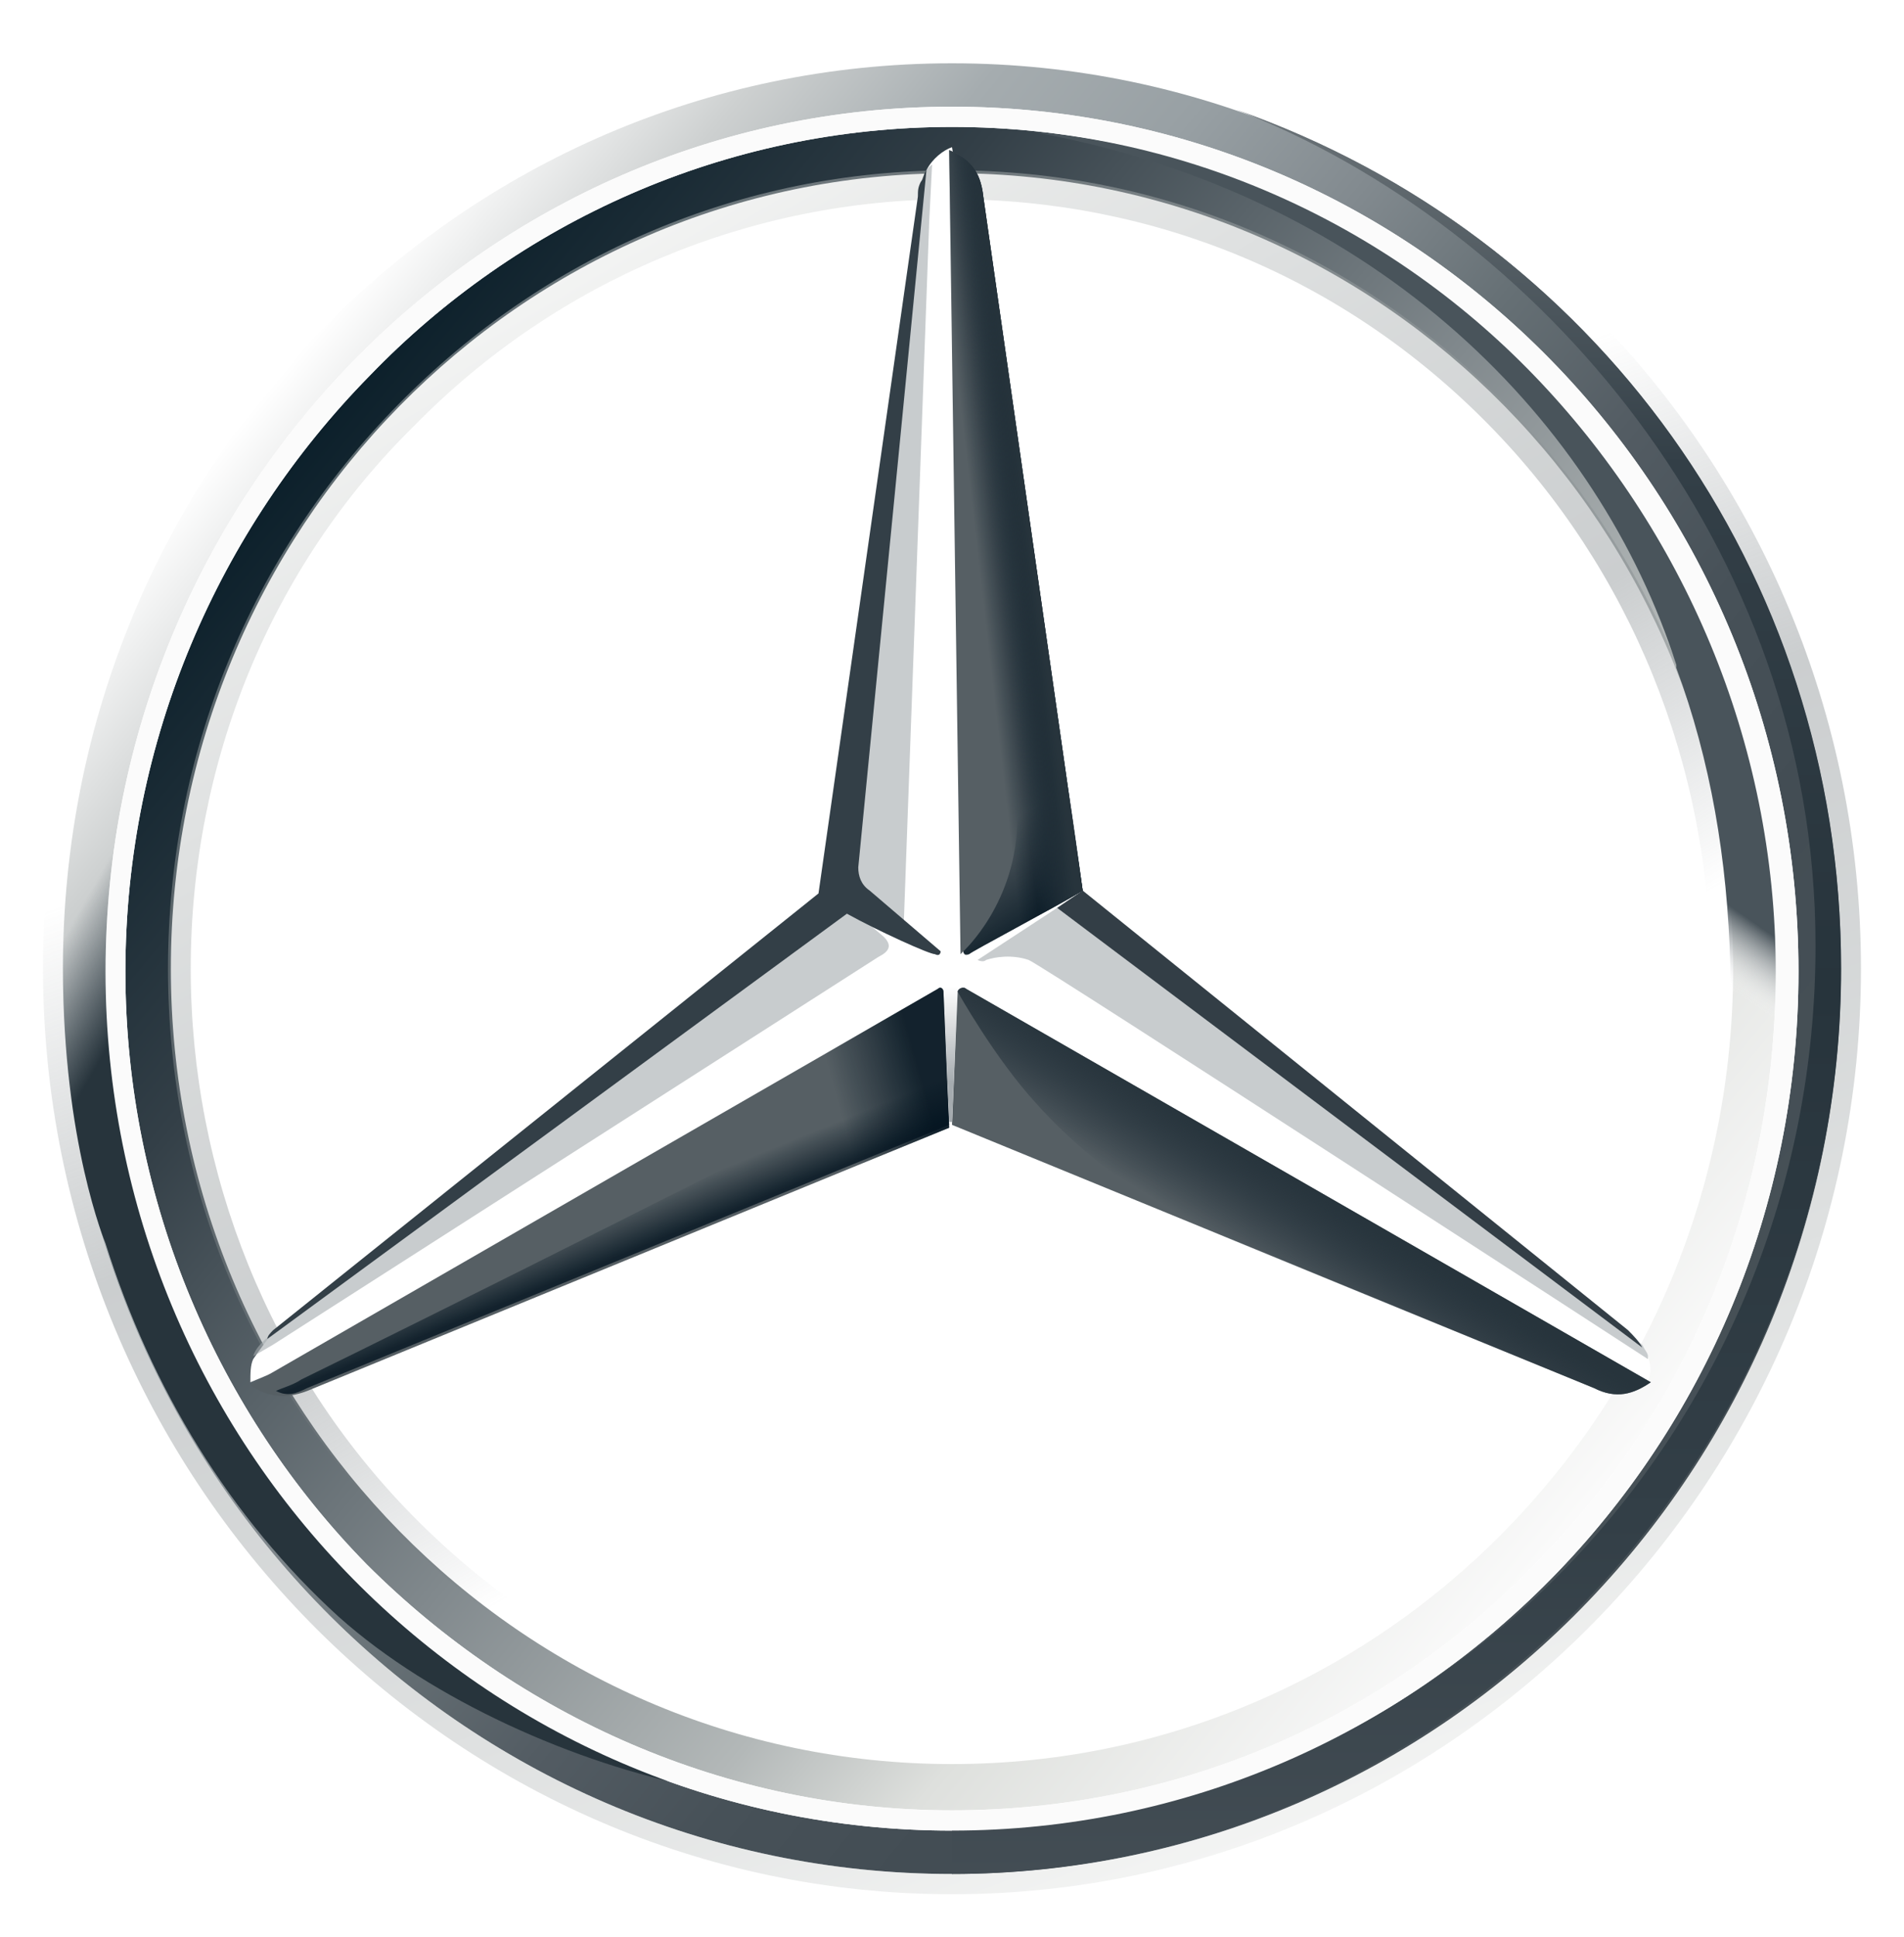 <svg width="177" height="180" viewBox="0 0 177 180" fill="none" xmlns="http://www.w3.org/2000/svg">
<g clip-path="url(#clip0_8_180)" filter="url(#filter0_d_8_180)">
<path d="M171.152 86C171.152 132.494 134.183 170.119 88.5 170.119C42.817 170.119 5.849 132.494 5.849 86C5.849 39.506 42.817 1.881 88.5 1.881C134.183 1.881 171.152 39.506 171.152 86ZM88.5 6.988C45.458 6.988 10.866 42.194 10.866 86C10.866 129.806 45.722 165.012 88.5 165.012C131.542 165.012 166.135 129.537 166.135 86C166.135 42.194 131.542 6.988 88.5 6.988Z" fill="url(#paint0_linear_8_180)"/>
<path d="M88.5 6.987C45.458 6.987 10.866 42.194 10.866 86C10.866 129.806 45.722 165.012 88.5 165.012C131.542 165.012 166.134 129.537 166.134 86C166.134 42.194 131.542 6.987 88.5 6.987ZM88.5 159.906C48.363 159.906 15.883 126.85 15.883 86C15.883 45.15 48.363 12.094 88.5 12.094C128.638 12.094 161.117 45.15 161.117 86C161.117 126.85 128.638 159.906 88.5 159.906Z" fill="url(#paint1_linear_8_180)"/>
<path opacity="0.4" d="M88.5 170.119C134.183 170.119 171.152 132.494 171.152 86C171.152 39.506 134.183 1.881 88.5 1.881C42.817 1.881 5.848 39.506 5.848 86C5.848 132.494 42.817 170.119 88.5 170.119ZM88.5 0C134.975 0 173 38.7 173 86C173 133.3 134.975 172 88.5 172C42.025 172 4 133.3 4 86C4 38.7 42.025 0 88.5 0Z" fill="url(#paint2_linear_8_180)"/>
<path d="M9.81 86.269C9.81 42.194 44.93 5.913 88.5 5.913C132.071 5.913 167.191 41.925 167.191 86.269C167.191 130.344 132.071 166.087 88.5 166.087C44.93 166.087 9.81 130.344 9.81 86.269ZM34.367 30.906C20.372 45.15 11.658 64.769 11.658 86.269C11.658 107.769 20.372 127.387 34.103 141.362C48.099 155.337 67.375 164.206 88.5 164.206C109.625 164.206 128.902 155.606 142.633 141.362C156.628 127.387 165.078 107.769 165.078 86.269C165.078 64.769 156.364 45.15 142.633 30.906C128.902 16.663 109.625 7.794 88.5 7.794C67.375 7.794 48.099 16.663 34.367 30.906Z" fill="white"/>
<path opacity="0.4" d="M88.5 160.175C68.959 160.175 50.739 152.381 37.008 138.406C23.276 124.431 15.619 105.888 15.619 86C15.619 66.112 23.276 47.569 37.008 33.594C50.739 19.619 68.959 11.825 88.5 11.825C108.041 11.825 126.261 19.619 139.992 33.594C153.723 47.569 161.381 66.112 161.381 86C161.381 105.888 153.723 124.431 139.992 138.406C126.261 152.381 108.041 160.175 88.5 160.175ZM88.5 158.025C107.248 158.025 125.205 150.5 138.408 137.063C151.875 123.356 159.005 105.35 159.005 86.269C159.005 67.188 151.611 48.913 138.408 35.475C124.941 21.769 107.248 14.512 88.5 14.512C69.751 14.512 51.795 22.038 38.592 35.475C25.125 48.644 17.731 66.919 17.731 86C17.731 105.081 25.125 123.356 38.328 136.794C51.795 150.5 69.751 158.025 88.5 158.025Z" fill="url(#paint3_linear_8_180)"/>
<path d="M152.667 120.937C151.347 119.862 100.383 78.744 100.383 78.744L88.5 9.675C87.708 9.944 86.651 10.75 86.123 11.825L77.673 79.013L25.125 120.131C25.125 120.131 24.069 121.475 23.54 122.281C23.276 122.819 23.276 123.625 23.276 124.431L88.236 97.287L153.195 124.431C153.723 123.087 153.195 121.744 152.667 120.937Z" fill="white"/>
<path d="M89.028 88.15L88.5 100.513L148.178 124.969C150.291 126.044 151.875 125.506 153.459 124.431L89.82 87.881C89.556 87.612 89.028 87.881 89.028 88.15Z" fill="#565F64"/>
<path d="M89.028 88.15C89.028 88.15 92.461 94.331 96.422 98.631C101.967 104.813 109.361 109.113 109.361 109.113L148.178 124.969C150.291 126.044 151.875 125.506 153.46 124.431L89.82 87.881C89.556 87.612 89.028 87.881 89.028 88.15Z" fill="url(#paint4_linear_8_180)"/>
<path d="M153.195 122.013C153.195 121.744 152.931 121.475 152.667 120.938L98.27 80.356L90.876 85.194C90.876 85.194 91.405 85.463 91.669 85.194C92.461 84.925 94.045 84.656 95.63 85.194C96.95 85.731 153.195 122.281 153.195 122.281C153.195 122.281 153.195 122.281 153.195 122.013Z" fill="#A4AAAE" fill-opacity="0.6"/>
<path d="M151.347 119.594L100.647 78.744L98.27 80.356L152.667 121.206C152.403 120.669 151.875 120.131 151.347 119.594Z" fill="#333E46"/>
<path d="M89.82 84.119C89.556 84.388 89.556 84.388 89.556 84.388C89.556 84.388 89.556 84.925 90.084 84.656C90.348 84.388 98.006 80.356 100.647 78.744L91.405 14.244C91.141 11.825 90.084 10.75 88.236 9.944L89.292 84.656L89.82 84.119Z" fill="#565F64"/>
<path d="M85.331 14.244V17.738L79.522 77.131C79.522 77.938 79.786 78.744 80.578 79.281L84.011 81.969L86.388 16.394L86.652 11.287C85.859 11.825 85.595 12.9 85.331 14.244Z" fill="#A4AAAE" fill-opacity="0.6"/>
<path d="M82.162 83.044L78.994 80.356L25.389 119.863C25.389 119.863 23.805 120.938 23.541 122.013L25.389 120.938L81.634 84.925C82.691 84.388 82.955 83.85 82.162 83.044Z" fill="#A4AAAE" fill-opacity="0.6"/>
<path d="M87.708 88.15C87.708 87.881 87.444 87.612 87.18 87.881L23.276 124.7C24.861 125.775 26.445 126.044 28.558 125.238L88.236 100.781L87.708 88.15Z" fill="#565F64"/>
<path d="M89.556 84.388L89.82 84.119C89.556 84.388 89.556 84.388 89.556 84.388C89.556 84.388 89.556 84.656 89.82 84.656H90.084C90.348 84.388 98.006 80.356 100.647 78.744L99.591 70.95L91.405 14.244C91.405 13.169 91.141 12.363 90.612 11.825C90.612 11.825 94.573 66.112 94.573 72.025C94.573 79.819 89.556 84.388 89.556 84.388Z" fill="url(#paint5_linear_8_180)"/>
<path d="M87.708 88.15C87.708 87.881 87.444 87.612 87.18 87.881L23.276 124.7C24.861 125.775 26.445 126.044 28.558 125.238L88.236 100.781L87.708 88.15Z" fill="url(#paint6_linear_8_180)" fill-opacity="0.8"/>
<path opacity="0.8" d="M28.558 124.969L88.236 100.513L87.708 88.688C86.652 91.912 84.803 95.406 79.786 98.094C76.089 100.244 40.705 117.981 28.03 124.163C27.238 124.7 26.181 124.969 25.653 125.237C26.71 125.775 27.502 125.506 28.558 124.969Z" fill="url(#paint7_linear_8_180)"/>
<path d="M89.82 84.119C89.556 84.388 89.556 84.388 89.556 84.388C89.556 84.388 89.556 84.925 90.084 84.656C90.348 84.388 98.006 80.356 100.647 78.744L91.405 14.244C91.141 11.825 90.084 10.75 88.236 9.944L89.292 84.656L89.82 84.119Z" fill="url(#paint8_linear_8_180)"/>
<path d="M89.82 84.119C89.556 84.388 89.556 84.388 89.556 84.388C89.556 84.388 89.556 84.925 90.084 84.656C90.348 84.388 98.006 80.356 100.647 78.744L91.405 14.244C91.141 11.825 90.084 10.75 88.236 9.944L89.292 84.656L89.82 84.119Z" fill="url(#paint9_linear_8_180)"/>
<path d="M17.467 119.325C15.619 115.025 5.056 94.062 16.675 53.75H12.186C9.81 61.812 7.961 66.65 6.905 73.906C6.905 73.906 6.377 76.594 6.113 79.55C5.849 82.506 5.849 84.119 5.849 86C5.849 102.125 9.81 111.531 9.81 111.531C14.035 124.969 21.428 137.063 31.463 146.2C40.177 153.994 53.644 159.906 64.735 162.056C62.886 161.787 31.199 148.081 17.467 119.325Z" fill="url(#paint10_linear_8_180)"/>
<path d="M89.556 87.612H87.18C87.444 87.612 87.708 87.612 87.708 87.881L88.236 100.244H88.5L89.028 87.881C89.028 87.612 89.292 87.344 89.556 87.612Z" fill="url(#paint11_linear_8_180)"/>
<path d="M114.906 6.181C142.633 16.931 168.775 46.494 168.775 83.85C168.775 129 133.391 165.819 88.5 165.819V170.119C133.391 170.119 171.152 132.494 171.152 86C171.152 48.913 147.914 17.738 114.906 6.181Z" fill="url(#paint12_linear_8_180)"/>
<path d="M159.269 54.288C140.784 11.019 99.062 8.6 96.686 8.331C96.686 8.331 96.686 8.331 96.422 8.331C128.373 14.244 148.706 35.475 155.836 57.781V58.05C159.005 66.65 160.589 75.787 160.853 85.731C161.117 95.138 159.005 105.619 155.044 115.294C154.78 116.637 154.516 118.25 154.252 118.25H158.477C171.152 94.062 165.606 69.606 159.269 54.288Z" fill="url(#paint13_linear_8_180)"/>
<path d="M9.81 86.269C9.81 42.194 44.93 5.913 88.5 5.913C132.071 5.913 167.191 41.925 167.191 86.269C167.191 130.344 132.071 166.087 88.5 166.087C44.93 166.087 9.81 130.344 9.81 86.269ZM34.367 30.906C20.372 45.15 11.658 64.769 11.658 86.269C11.658 107.769 20.372 127.387 34.103 141.362C48.099 155.337 67.375 164.206 88.5 164.206C109.625 164.206 128.902 155.606 142.633 141.362C156.628 127.387 165.078 107.769 165.078 86.269C165.078 64.769 156.364 45.15 142.633 30.906C128.902 16.663 109.625 7.794 88.5 7.794C67.375 7.794 48.099 16.663 34.367 30.906Z" fill="#FBFBFB"/>
<path d="M24.861 120.4L78.73 80.894C81.634 82.506 86.387 84.656 86.915 84.656C87.444 84.925 87.444 84.388 87.444 84.388L80.842 78.744C80.05 78.206 79.786 77.4 79.786 76.594L86.123 11.825C85.859 12.094 85.859 12.631 85.595 12.9C85.331 13.438 85.331 13.706 85.331 14.244L76.089 79.013L25.389 119.594C25.125 119.863 24.861 120.131 24.861 120.4Z" fill="#333F47"/>
</g>
<defs>
<filter id="filter0_d_8_180" x="0" y="0" width="177" height="180" filterUnits="userSpaceOnUse" color-interpolation-filters="sRGB">
<feFlood flood-opacity="0" result="BackgroundImageFix"/>
<feColorMatrix in="SourceAlpha" type="matrix" values="0 0 0 0 0 0 0 0 0 0 0 0 0 0 0 0 0 0 127 0" result="hardAlpha"/>
<feOffset dy="4"/>
<feGaussianBlur stdDeviation="2"/>
<feComposite in2="hardAlpha" operator="out"/>
<feColorMatrix type="matrix" values="0 0 0 0 0 0 0 0 0 0 0 0 0 0 0 0 0 0 0.25 0"/>
<feBlend mode="normal" in2="BackgroundImageFix" result="effect1_dropShadow_8_180"/>
<feBlend mode="normal" in="SourceGraphic" in2="effect1_dropShadow_8_180" result="shape"/>
</filter>
<linearGradient id="paint0_linear_8_180" x1="25.125" y1="31.981" x2="153.708" y2="137.791" gradientUnits="userSpaceOnUse">
<stop stop-color="white"/>
<stop offset="0.1" stop-color="#CDD0D0"/>
<stop offset="0.2" stop-color="#A5ACAF"/>
<stop offset="0.3" stop-color="#98A0A4"/>
<stop offset="0.4" stop-color="#828A8F"/>
<stop offset="0.5" stop-color="#667075"/>
<stop offset="0.6" stop-color="#535C63"/>
<stop offset="0.7" stop-color="#475158"/>
<stop offset="0.8" stop-color="#434D54"/>
<stop offset="1" stop-color="#475157"/>
</linearGradient>
<linearGradient id="paint1_linear_8_180" x1="29.086" y1="35.206" x2="149.639" y2="134.704" gradientUnits="userSpaceOnUse">
<stop stop-color="#0B1F2A"/>
<stop offset="0.2" stop-color="#333F47"/>
<stop offset="0.5" stop-color="#81898D"/>
<stop offset="0.7" stop-color="#B3B8B8"/>
<stop offset="0.8" stop-color="#DEE0DD"/>
<stop offset="1" stop-color="#FBFBFB"/>
</linearGradient>
<linearGradient id="paint2_linear_8_180" x1="117.475" y1="166.913" x2="57.823" y2="5.8" gradientUnits="userSpaceOnUse">
<stop stop-color="#E1E3E1"/>
<stop offset="0.1" stop-color="#C1C5C4"/>
<stop offset="0.3" stop-color="#9BA1A2"/>
<stop offset="0.5" stop-color="#7D8487"/>
<stop offset="0.7" stop-color="#687074" stop-opacity="0"/>
<stop offset="0.8" stop-color="#5B6469" stop-opacity="0"/>
<stop offset="1" stop-color="#576065" stop-opacity="0"/>
</linearGradient>
<linearGradient id="paint3_linear_8_180" x1="52.059" y1="21.769" x2="126.881" y2="149.091" gradientUnits="userSpaceOnUse">
<stop stop-color="#E1E3E1"/>
<stop offset="0.1" stop-color="#C1C5C4"/>
<stop offset="0.3" stop-color="#9BA1A2"/>
<stop offset="0.5" stop-color="#7D8487"/>
<stop offset="0.7" stop-color="#687074" stop-opacity="0"/>
<stop offset="0.8" stop-color="#5B6469" stop-opacity="0"/>
<stop offset="1" stop-color="#576065" stop-opacity="0"/>
</linearGradient>
<linearGradient id="paint4_linear_8_180" x1="121.508" y1="105.888" x2="116.903" y2="113.341" gradientUnits="userSpaceOnUse">
<stop stop-color="#27343C"/>
<stop offset="1" stop-color="#00111E" stop-opacity="0"/>
</linearGradient>
<linearGradient id="paint5_linear_8_180" x1="108.569" y1="78.206" x2="100.986" y2="66.232" gradientUnits="userSpaceOnUse">
<stop offset="0.1" stop-color="#02131F"/>
<stop offset="0.9" stop-color="#02131F" stop-opacity="0"/>
</linearGradient>
<linearGradient id="paint6_linear_8_180" x1="88.5" y1="97.825" x2="77.38" y2="100.947" gradientUnits="userSpaceOnUse">
<stop offset="0.2" stop-color="#02131F"/>
<stop offset="0.9" stop-color="#02131F" stop-opacity="0"/>
</linearGradient>
<linearGradient id="paint7_linear_8_180" x1="58.925" y1="112.606" x2="57.292" y2="108.595" gradientUnits="userSpaceOnUse">
<stop stop-color="#02131F"/>
<stop offset="0.1" stop-color="#02131F"/>
<stop offset="1" stop-color="#02131F" stop-opacity="0"/>
</linearGradient>
<linearGradient id="paint8_linear_8_180" x1="98.006" y1="46.225" x2="89.024" y2="47.263" gradientUnits="userSpaceOnUse">
<stop offset="0.3" stop-color="#02131F"/>
<stop offset="0.8" stop-color="#02131F" stop-opacity="0"/>
</linearGradient>
<linearGradient id="paint9_linear_8_180" x1="98.27" y1="45.956" x2="92.193" y2="46.735" gradientUnits="userSpaceOnUse">
<stop offset="0.4" stop-color="#27343C"/>
<stop offset="1" stop-color="#3B474E" stop-opacity="0"/>
</linearGradient>
<linearGradient id="paint10_linear_8_180" x1="2.944" y1="88.419" x2="77.259" y2="130.555" gradientUnits="userSpaceOnUse">
<stop stop-color="#25323B" stop-opacity="0"/>
<stop offset="0.1" stop-color="#27343C"/>
</linearGradient>
<linearGradient id="paint11_linear_8_180" x1="88.5" y1="100.512" x2="88.5" y2="87.612" gradientUnits="userSpaceOnUse">
<stop offset="0.3" stop-color="#A5ABAF"/>
<stop offset="1" stop-color="#A5ABAF" stop-opacity="0"/>
</linearGradient>
<linearGradient id="paint12_linear_8_180" x1="129.958" y1="6.181" x2="129.958" y2="170.119" gradientUnits="userSpaceOnUse">
<stop stop-color="#6B7378"/>
<stop offset="0.2" stop-color="#333F47"/>
<stop offset="0.5" stop-color="#27343C"/>
<stop offset="0.8" stop-color="#333F47"/>
<stop offset="1" stop-color="#434D54"/>
</linearGradient>
<linearGradient id="paint13_linear_8_180" x1="155.308" y1="21.769" x2="118.798" y2="74.383" gradientUnits="userSpaceOnUse">
<stop offset="0.7" stop-color="#49545B"/>
<stop offset="0.8" stop-color="white" stop-opacity="0"/>
</linearGradient>
<clipPath id="clip0_8_180">
<rect width="169" height="172" fill="white" transform="translate(4)"/>
</clipPath>
</defs>
</svg>
